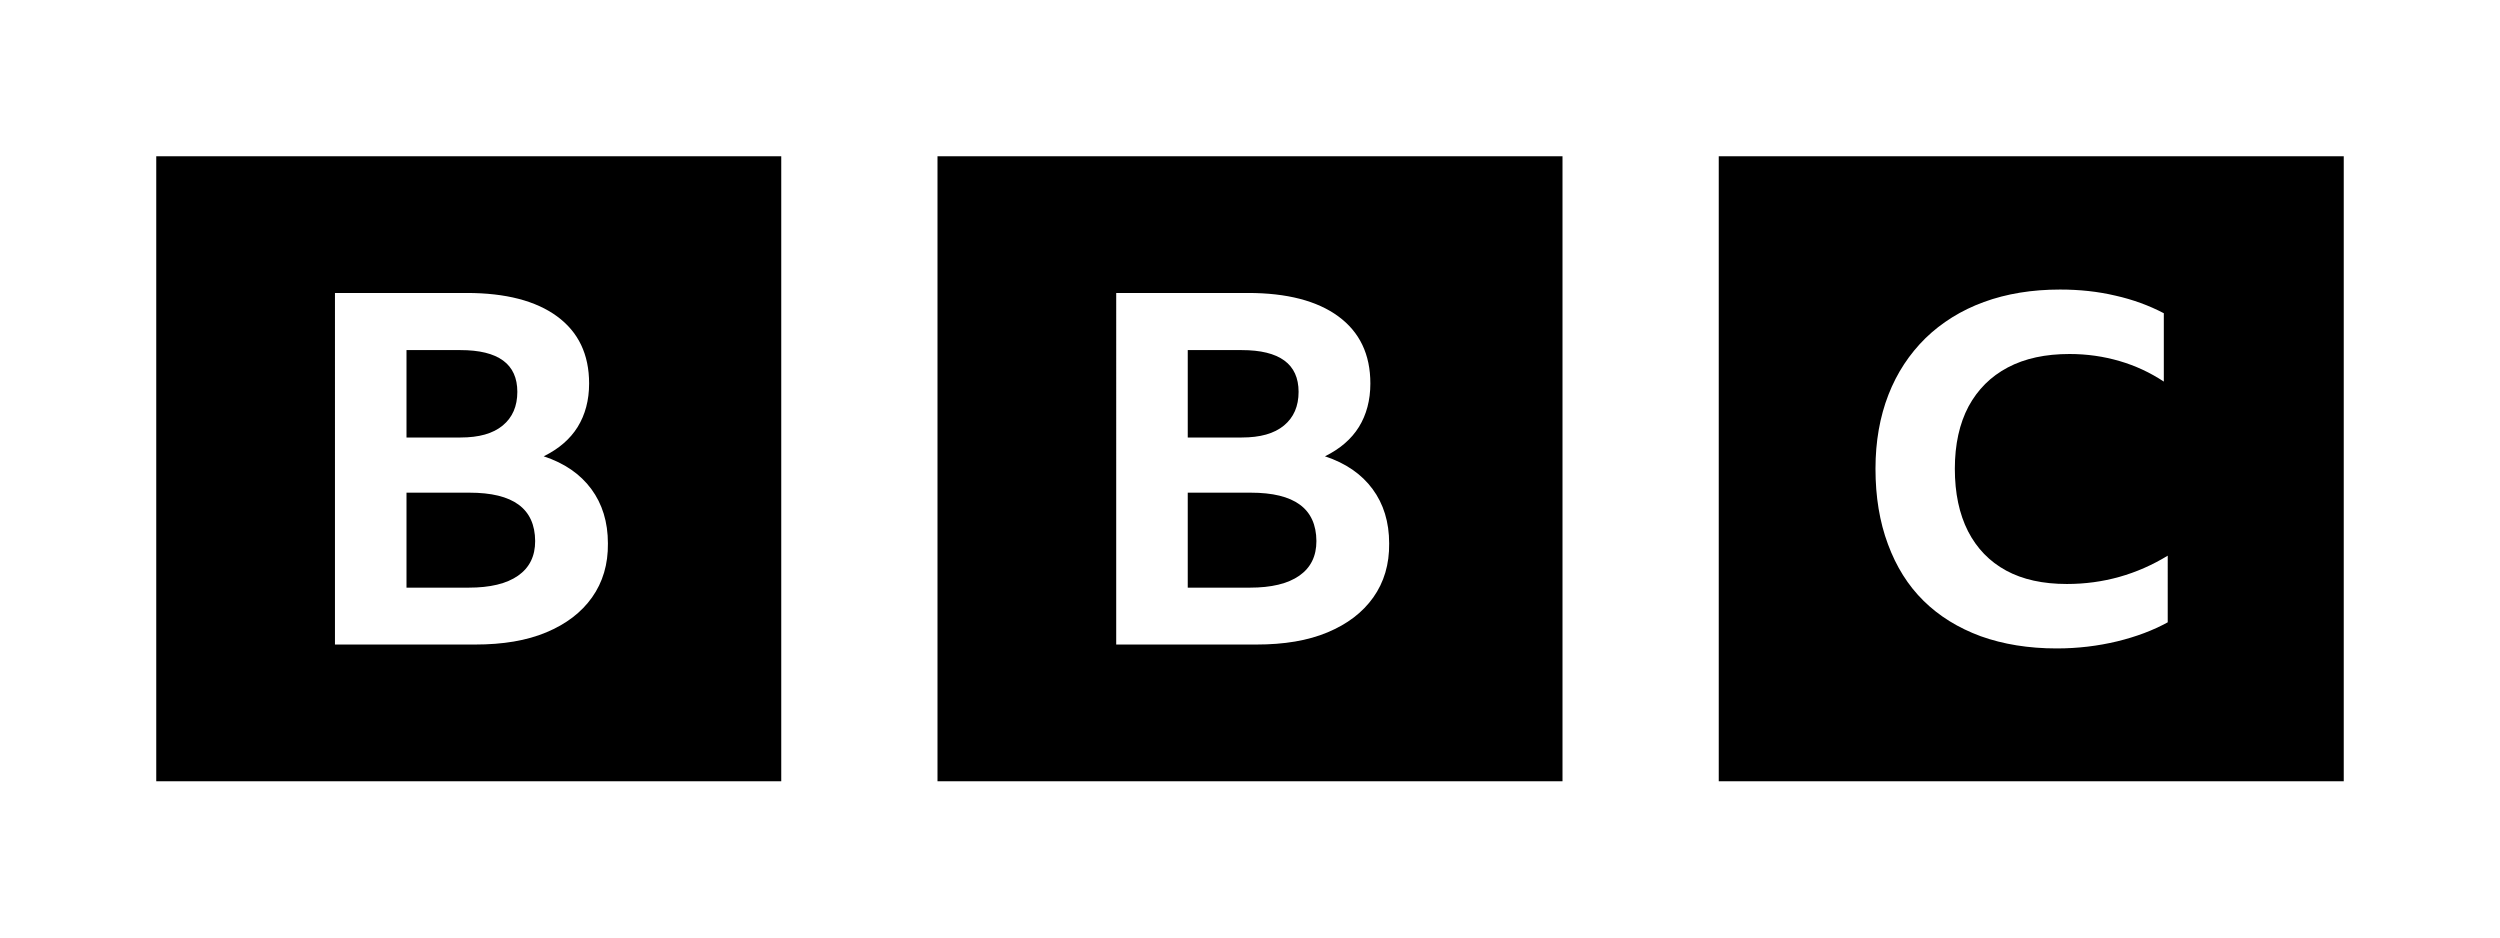 <?xml version="1.0" encoding="utf-8"?>
<!-- Generator: Adobe Illustrator 25.3.1, SVG Export Plug-In . SVG Version: 6.00 Build 0)  -->
<svg version="1.1" id="logo" xmlns="http://www.w3.org/2000/svg" xmlns:xlink="http://www.w3.org/1999/xlink" x="0px" y="0px"
	 viewBox="0 0 1024 384" style="enable-background:new 0 0 1024 384;" xml:space="preserve">
<g>
	<path d="M64,64v256h256V64H64z M242.5,244.7c-4.4,6.2-10.6,10.9-18.7,14.3c-8.1,3.4-17.8,5-29.2,5h-57.4V120h54
		c15.9,0,28.3,3.2,37,9.6c8.7,6.4,13.1,15.5,13.1,27.5c0,6.8-1.6,12.8-4.7,17.8c-3.1,5-7.8,9-13.9,12c8.5,2.8,15,7.3,19.5,13.4
		c4.5,6.1,6.8,13.5,6.8,22.3C249.1,231.1,246.9,238.5,242.5,244.7z M205.9,174.3c4-3.3,6-7.9,6-13.8c0-11.4-7.8-17.1-23.3-17.1
		h-22.1v35.8h22.1C196.2,179.2,201.9,177.6,205.9,174.3z M192.3,201.8h-25.8v38.9h25.5c8.7,0,15.5-1.6,20.2-4.9c4.7-3.3,7-8,7-14.2
		C219.1,208.3,210.2,201.8,192.3,201.8z"/>
	<path d="M384,64v256h256V64H384z M562.5,244.7c-4.4,6.2-10.6,10.9-18.7,14.3c-8.1,3.4-17.8,5-29.2,5h-57.4V120h54
		c15.9,0,28.3,3.2,37,9.6c8.7,6.4,13.1,15.5,13.1,27.5c0,6.8-1.6,12.8-4.7,17.8c-3.1,5-7.8,9-13.9,12c8.5,2.8,15,7.3,19.5,13.4
		c4.5,6.1,6.8,13.5,6.8,22.3C569.1,231.1,566.9,238.5,562.5,244.7z M525.9,174.3c4-3.3,6-7.9,6-13.8c0-11.4-7.8-17.1-23.3-17.1
		h-22.1v35.8h22.1C516.2,179.2,521.9,177.6,525.9,174.3z M512.3,201.8h-25.8v38.9h25.5c8.7,0,15.5-1.6,20.2-4.9c4.7-3.3,7-8,7-14.2
		C539.1,208.3,530.2,201.8,512.3,201.8z"/>
	<path d="M704,320h256V64H704V320z M887.9,254.9c-6,3.3-12.9,5.9-20.7,7.8c-7.9,1.9-16.1,2.9-24.8,2.9c-11.5,0-21.9-1.7-31.1-5
		c-9.2-3.4-17-8.2-23.4-14.5c-6.4-6.3-11.2-14-14.6-23.2c-3.4-9.1-5.1-19.4-5.1-30.9c0-11.2,1.8-21.3,5.3-30.3
		c3.5-9,8.6-16.7,15.2-23.2c6.6-6.4,14.6-11.4,23.9-14.8c9.3-3.4,19.7-5.1,31.2-5.1c8,0,15.5,0.8,22.7,2.5c7.1,1.6,13.7,4,19.8,7.2
		v28c-5.6-3.7-11.6-6.5-18.1-8.4c-6.5-1.9-13.3-2.9-20.5-2.9c-9.9,0-18.3,1.8-25.3,5.5c-7,3.7-12.3,9-16.1,16
		c-3.7,7-5.6,15.5-5.6,25.5c0,10,1.8,18.5,5.4,25.6c3.6,7,8.8,12.4,15.6,16.1c6.8,3.7,15.1,5.5,24.9,5.5c14.9,0,28.7-3.9,41.3-11.6
		V254.9z"/>
</g>
</svg>
